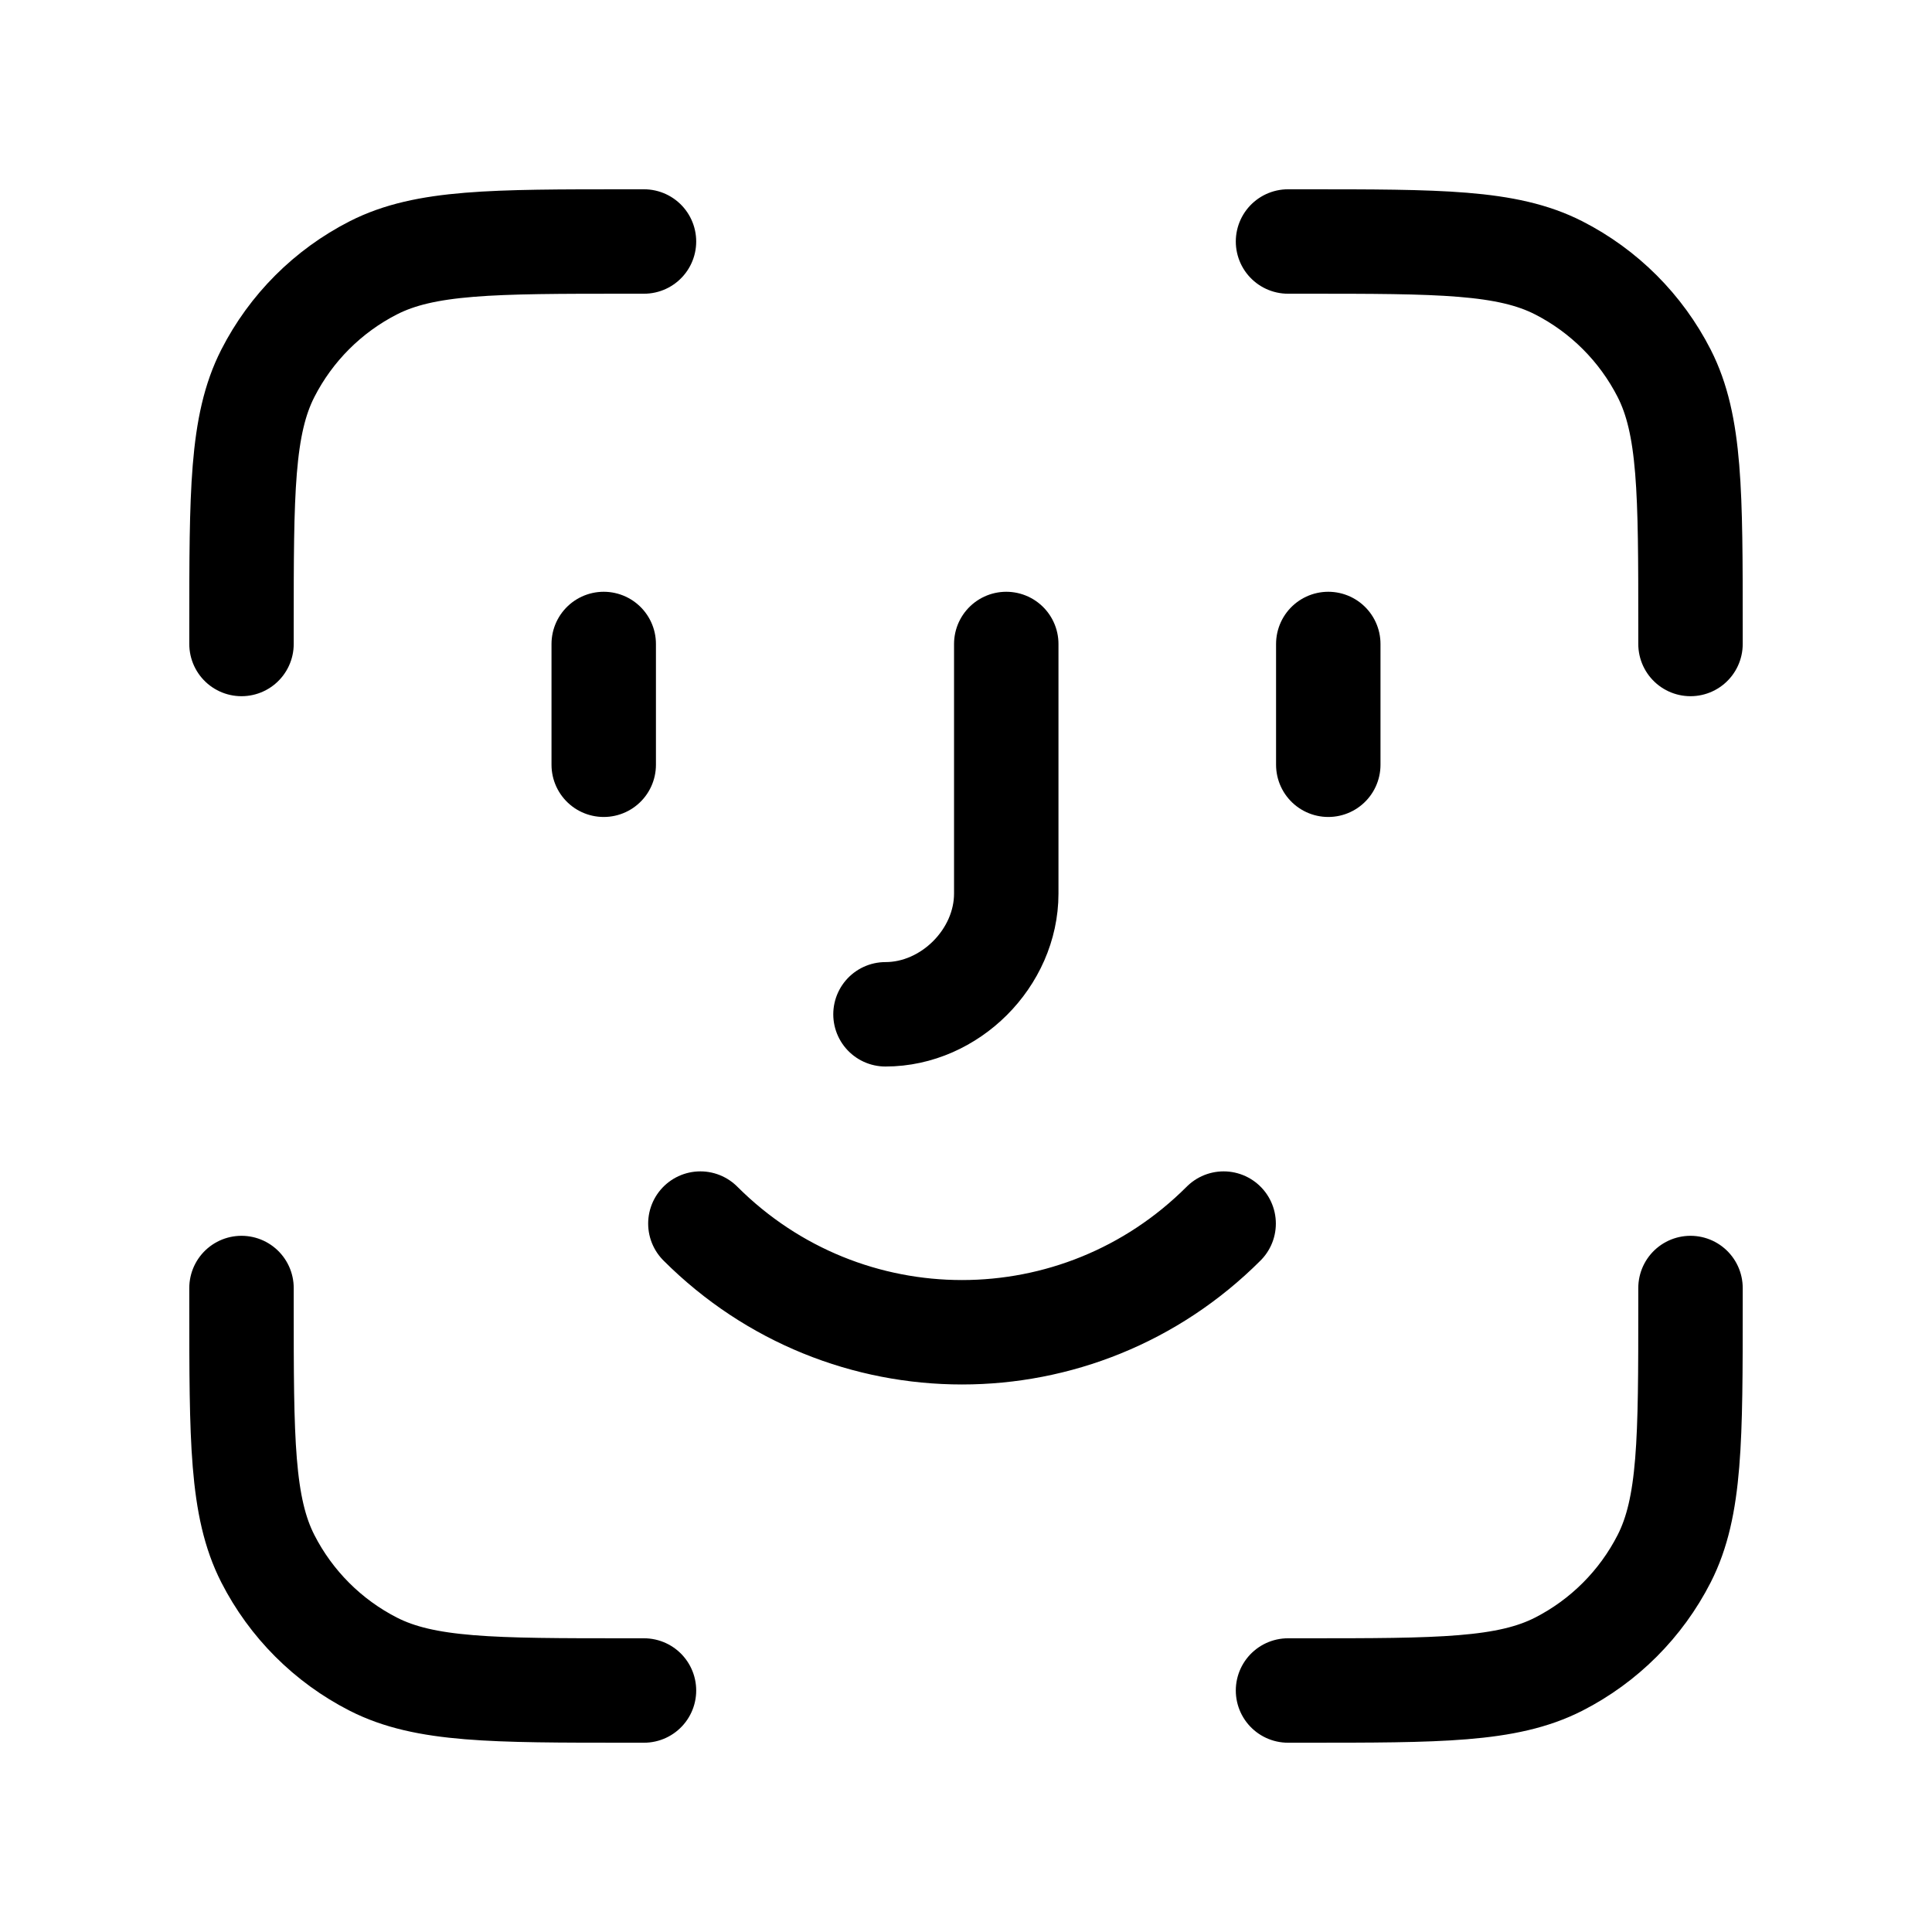 <svg width="37" height="37" viewBox="0 0 37 37" fill="none" xmlns="http://www.w3.org/2000/svg">
<path d="M12.333 4.625H12.025C9.435 4.625 8.14 4.625 7.15 5.129C6.28 5.573 5.573 6.28 5.129 7.15C4.625 8.14 4.625 9.435 4.625 12.025V12.333M12.333 32.375H12.025C9.435 32.375 8.14 32.375 7.15 31.871C6.28 31.427 5.573 30.72 5.129 29.85C4.625 28.86 4.625 27.565 4.625 24.975V24.667M32.375 12.333V12.025C32.375 9.435 32.375 8.14 31.871 7.15C31.427 6.28 30.72 5.573 29.85 5.129C28.86 4.625 27.565 4.625 24.975 4.625H24.667M32.375 24.667V24.975C32.375 27.565 32.375 28.86 31.871 29.85C31.427 30.72 30.72 31.427 29.85 31.871C28.86 32.375 27.565 32.375 24.975 32.375H24.667M11.562 12.333V14.646M25.438 12.333V14.646M16.958 19.425C18.192 19.425 19.271 18.346 19.271 17.113V12.333M23.434 23.433C20.659 26.208 16.188 26.208 13.413 23.433" stroke="currentColor" stroke-width="2" stroke-linecap="round" stroke-linejoin="round"/>
</svg>

